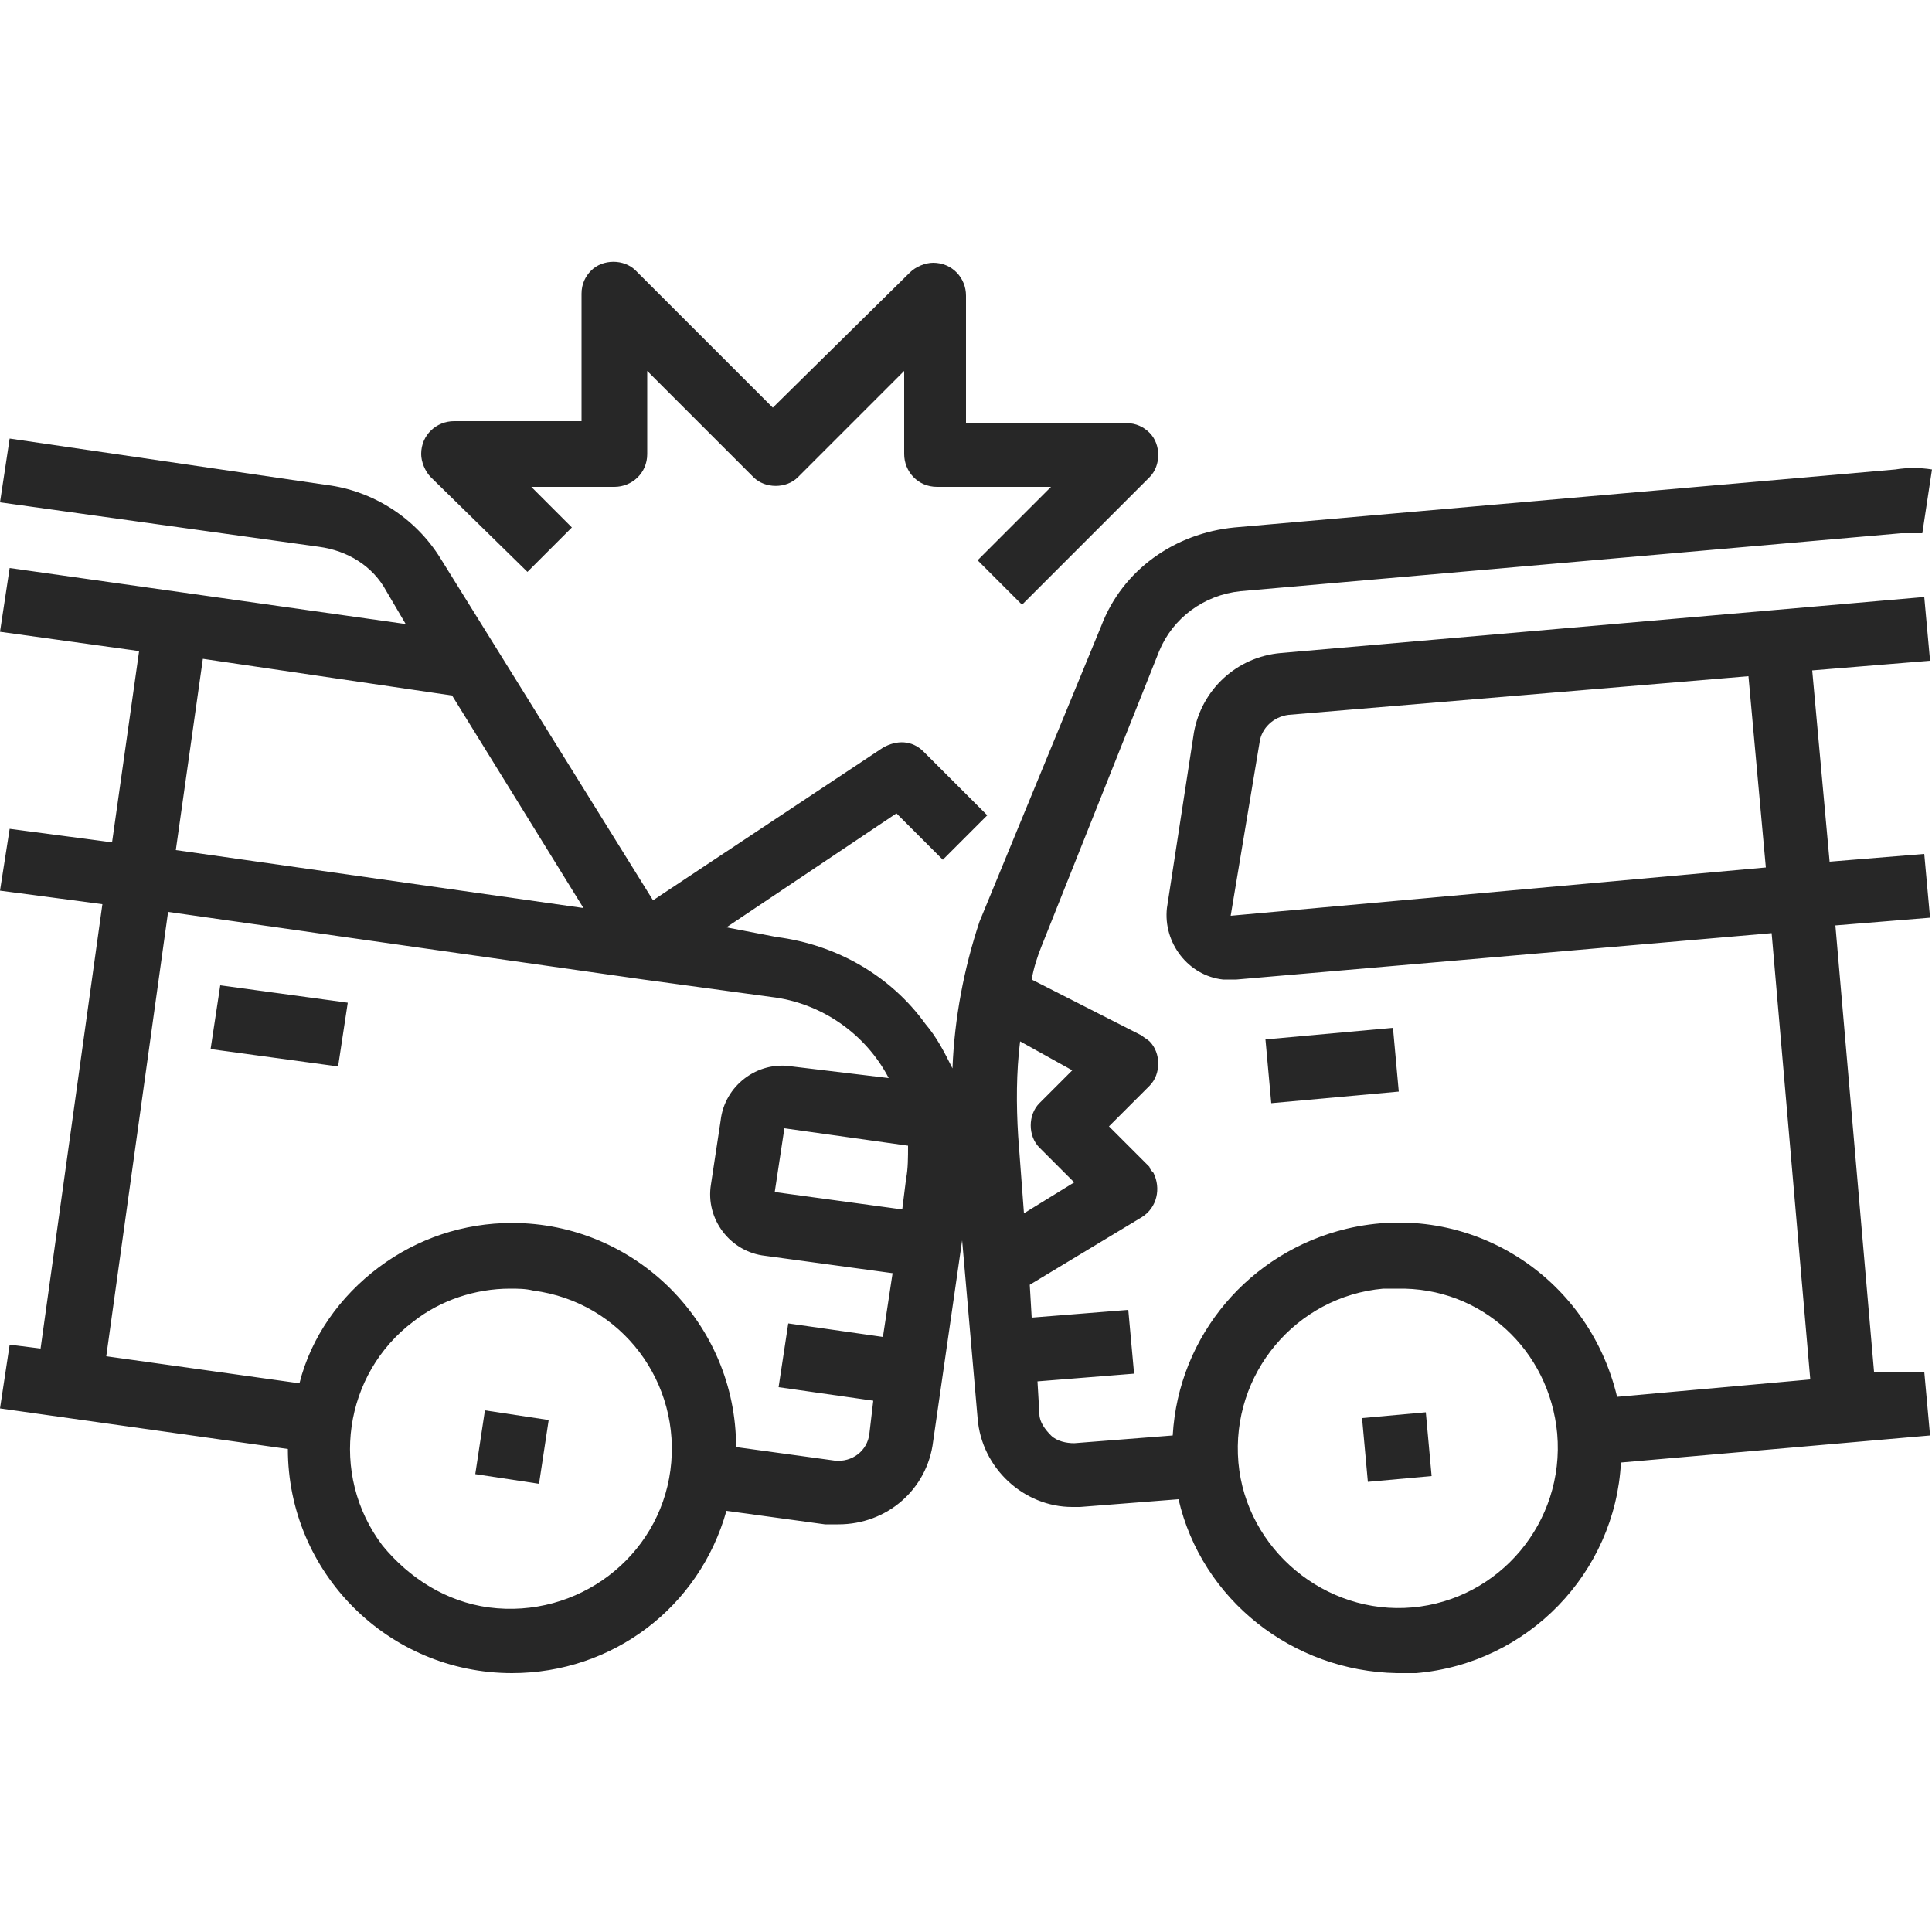 <?xml version="1.0" encoding="utf-8"?>
<!-- Generator: Adobe Illustrator 24.2.1, SVG Export Plug-In . SVG Version: 6.00 Build 0)  -->
<svg version="1.1" id="Capa_1" xmlns="http://www.w3.org/2000/svg" xmlns:xlink="http://www.w3.org/1999/xlink" x="0px" y="0px"
	 viewBox="0 0 100 100" style="enable-background:new 0 0 100 100;" xml:space="preserve">
<style type="text/css">
	.st0{fill:#272727;}
</style>
<g>
	<path class="st0" d="M10.9,54.3l0.5-3.3l6.6,0.9l-0.5,3.3L10.9,54.3z"/>
	<path class="st0" d="M24.6,76.3l0.5-3.3l3.3,0.5l-0.5,3.3L24.6,76.3z"/>
	<path class="st0" d="M99.9,34.2l-0.3-3.3l-33.3,2.9c-2.3,0.2-4.1,1.9-4.5,4.1L60.4,47c-0.2,1.8,1.1,3.5,2.9,3.7c0.1,0,0.2,0,0.4,0
		c0.1,0,0.2,0,0.3,0l27.7-2.4l2,23.1l-10,0.9C82.2,66,76,62.1,69.7,63.6c-5,1.2-8.7,5.5-9,10.7l-5.1,0.4c-0.4,0-0.9-0.1-1.2-0.4
		c-0.3-0.3-0.6-0.7-0.6-1.1l-0.1-1.7l5-0.4l-0.3-3.3l-5,0.4l-0.1-1.7l5.8-3.5c0.8-0.5,1-1.5,0.6-2.3c-0.1-0.1-0.2-0.2-0.2-0.3
		l-2.1-2.1l2.1-2.1c0.6-0.6,0.6-1.7,0-2.3c-0.1-0.1-0.3-0.2-0.4-0.3l-5.7-2.9c0.1-0.6,0.3-1.2,0.5-1.7L60,33.7
		c0.7-1.7,2.3-2.9,4.2-3.1l34.2-3c0.4,0,0.8,0,1.1,0l0.5-3.3c-0.6-0.1-1.3-0.1-1.9,0l-34.2,3c-3.1,0.3-5.8,2.2-6.9,5.1l-6.3,15.3
		c-0.8,2.4-1.3,5-1.4,7.6c-0.4-0.8-0.8-1.6-1.4-2.3c-1.8-2.5-4.6-4.1-7.7-4.5L37.6,48l8.8-5.9l2.4,2.4l2.3-2.3l-3.3-3.3
		c-0.6-0.6-1.4-0.6-2.1-0.2l-11.9,7.9l-11-17.7c-1.3-2.1-3.5-3.5-5.9-3.8L0.5,22.7L0,26l16.5,2.3c1.5,0.2,2.8,1,3.5,2.3l1,1.7
		L0.5,29.4L0,32.7l7.2,1l-1.4,9.9l-5.3-0.7L0,46.1l5.3,0.7l-3.2,23l-1.6-0.2L0,72.9L14.9,75c0,6.4,5.2,11.6,11.6,11.6
		c5.2,0,9.7-3.4,11.1-8.4l5.1,0.7c0.2,0,0.5,0,0.7,0c2.5,0,4.6-1.8,4.9-4.3l1.5-10.4l0.8,9.2C50.8,76,53,78,55.5,78
		c0.1,0,0.3,0,0.4,0l5.1-0.4c1.2,5.2,5.9,8.9,11.3,9c0.3,0,0.7,0,1,0c5.8-0.5,10.3-5.2,10.6-10.9l16-1.4l-0.3-3.3L97,71l-2-23.1
		l4.9-0.4l-0.3-3.3l-4.9,0.4l-0.9-9.9L99.9,34.2z M46.9,61l-0.2,1.6l-6.6-0.9l0.5-3.3l6.4,0.9C47,59.9,47,60.5,46.9,61L46.9,61z
		 M10.5,34.1L23.4,36v0l6.8,11L9.1,44L10.5,34.1z M34.7,76.1c-0.6,4.5-4.8,7.7-9.4,7.1c-2.2-0.3-4.1-1.5-5.5-3.2
		c-2.8-3.7-2-8.9,1.6-11.6c1.4-1.1,3.2-1.7,5-1.7c0.4,0,0.8,0,1.2,0.1C32.2,67.4,35.3,71.6,34.7,76.1z M43.2,75.6l-5.1-0.7
		c0-6.4-5.2-11.6-11.6-11.6c-2.5,0-4.9,0.8-6.9,2.3c-2,1.5-3.5,3.6-4.1,6l-10-1.4l3.2-23l24.6,3.5l6.6,0.9c2.6,0.3,4.9,1.9,6.1,4.2
		L41,55.2c-1.8-0.3-3.5,1-3.7,2.8l-0.5,3.3c-0.3,1.8,1,3.5,2.8,3.7l6.6,0.9l-0.5,3.3l-4.9-0.7l-0.5,3.3l4.9,0.7L45,74.2
		C44.9,75.1,44.1,75.7,43.2,75.6L43.2,75.6z M55.5,55.4l-1.7,1.7c-0.6,0.6-0.6,1.7,0,2.3l1.8,1.8L53,62.8l-0.3-4
		c-0.1-1.6-0.1-3.3,0.1-4.9L55.5,55.4z M80.6,74.2c0.4,4.6-3,8.6-7.5,9s-8.6-3-9-7.5c-0.4-4.6,3-8.6,7.5-9c0,0,0,0,0,0
		c0.2,0,0.5,0,0.7,0C76.7,66.6,80.2,69.9,80.6,74.2z M91.4,44.9l-27.7,2.5l1.5-9c0.1-0.7,0.7-1.3,1.5-1.4L90.5,35L91.4,44.9z"/>
	<path class="st0" d="M65.5,53.8l6.6-0.6l0.3,3.3l-6.6,0.6L65.5,53.8z"/>
	<path class="st0" d="M70.5,73.4l3.3-0.3l0.3,3.3l-3.3,0.3L70.5,73.4z"/>
	<path class="st0" d="M27.3,29.6l2.3-2.3l-2.1-2.1h4.3c0.9,0,1.7-0.7,1.7-1.7v-4.3l5.5,5.5c0.6,0.6,1.7,0.6,2.3,0l5.5-5.5v4.3
		c0,0.9,0.7,1.7,1.7,1.7h5.9l-3.8,3.8l2.3,2.3l6.6-6.6c0.6-0.6,0.6-1.7,0-2.3c-0.3-0.3-0.7-0.5-1.2-0.5H50v-6.6
		c0-0.9-0.7-1.7-1.7-1.7c-0.4,0-0.9,0.2-1.2,0.5L40,21.1l-7.1-7.1c-0.6-0.6-1.7-0.6-2.3,0c-0.3,0.3-0.5,0.7-0.5,1.2v6.6h-6.6
		c-0.9,0-1.7,0.7-1.7,1.7c0,0.4,0.2,0.9,0.5,1.2L27.3,29.6z"/>
</g>
</svg>
